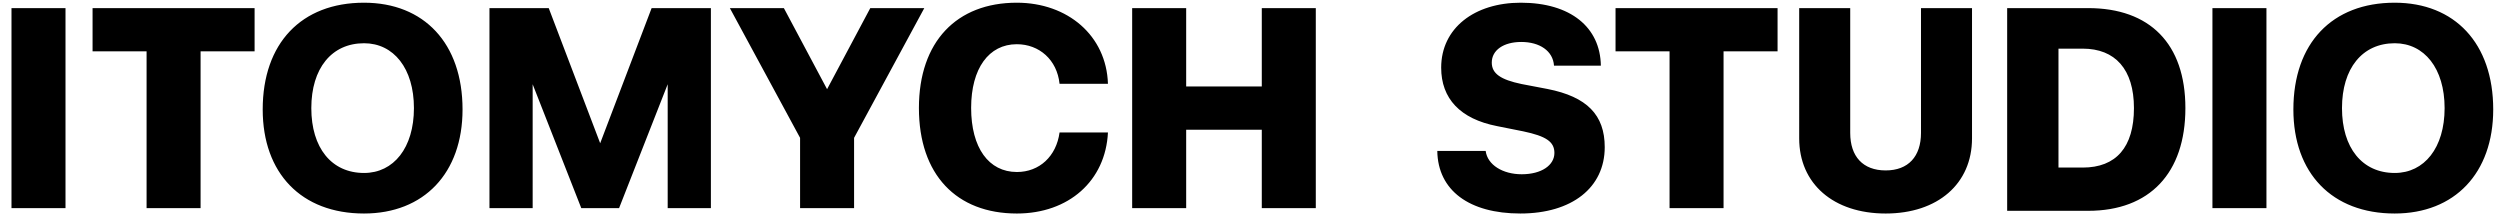 <svg xmlns="http://www.w3.org/2000/svg" width="185" height="16" viewBox="0 0 11776 1024"><path d="M11309.12 12.8c284.096 0 466.752 191.936 466.752 505.664 0 301.44-182.656 492.736-466.752 492.736-297.024 0-479.68-191.232-479.68-492.736 0-313.728 183.296-505.664 479.68-505.664zm.448 192c-153.856 0-249.92 119.168-249.92 307.2s95.36 307.2 249.92 307.2c140.032 0 236.096-119.168 236.096-307.2s-96.064-307.2-236.096-307.2zm-607.68 780.8h-255.808V38.4h255.808zM9473.92 38.4h383.68c291.584 0 460.416 168.32 460.416 473.6 0 307.456-168.832 486.4-460.416 486.4h-383.68zm243.008 192v563.2h114.88c157.824 0 242.56-96 242.56-281.6 0-184.32-89.344-281.6-242.56-281.6h-114.88zm-986.304-192v591.104c0 111.36 59.904 177.6 167.936 177.6 107.328 0 167.232-66.304 167.232-177.6V38.4h241.664v616.96c0 214.72-161.92 355.84-408.96 355.84-247.552 0-409.536-141.12-409.536-355.84V38.4zm-599.872 947.2h-255.744V243.2H7619.2V38.4h767.36v204.8h-255.808zM6775.04 714.944h229.12c8.512 66.24 81.344 110.336 170.624 110.336 93.888 0 154.88-42.752 154.88-100.992 0-53.44-40-79.552-147.648-102.272l-124.032-24.768c-174.656-34.112-264.576-130.368-264.576-276.864 0-187.2 157.568-307.584 376.768-307.584 236.992 0 376.832 117.056 379.456 298.24h-221.888c-4.608-70.208-68.288-112.32-154.88-112.32-84.032 0-139.84 38.784-139.84 97.6 0 52.16 41.984 80.96 141.12 101.632l122.752 23.424C7483.968 458.176 7568 544.448 7568 696.896c0 191.936-155.584 314.304-399.744 314.304-241.6 0-390.592-108.992-393.216-296.256zM6199.616 985.6h-255.808V614.4h-358.08v371.2H5329.92V38.4h255.808v371.2h358.08V38.4h255.808zm-1416.128 25.6C4497.856 1011.2 4320 827.328 4320 511.68c0-315.008 179.2-498.88 463.488-498.88 241.344 0 424.512 155.968 431.744 384h-229.184c-11.904-113.664-96.128-187.392-202.56-187.392-132.224 0-216.192 114.368-216.192 301.568 0 189.248 83.328 303.616 216.832 303.616 106.496 0 186.688-74.368 201.92-187.392h229.184c-11.2 229.376-185.792 384-431.744 384zm-770.56-25.6h-255.744V652.8L3424.64 38.4h255.808l204.608 384 204.608-384h255.808l-332.544 614.4zM3334.784 38.4v947.2h-204.608V398.976L2899.968 985.6h-179.072l-230.208-586.624V985.6H2286.08V38.4h280.704l243.648 640 243.648-640zM1691.84 12.8c284.096 0 466.752 191.936 466.752 505.664 0 301.44-182.656 492.736-466.752 492.736-297.024 0-479.68-191.232-479.68-492.736 0-313.728 183.296-505.664 479.68-505.664zm.448 192c-153.856 0-249.92 119.168-249.92 307.2s95.36 307.2 249.92 307.2c140.032 0 236.096-119.168 236.096-307.2s-96.064-307.2-236.096-307.2zM917.952 985.6H662.208V243.2H406.4V38.4h767.36v204.8H917.952zm-639.744 0H22.4V38.4h255.808z"/></svg>